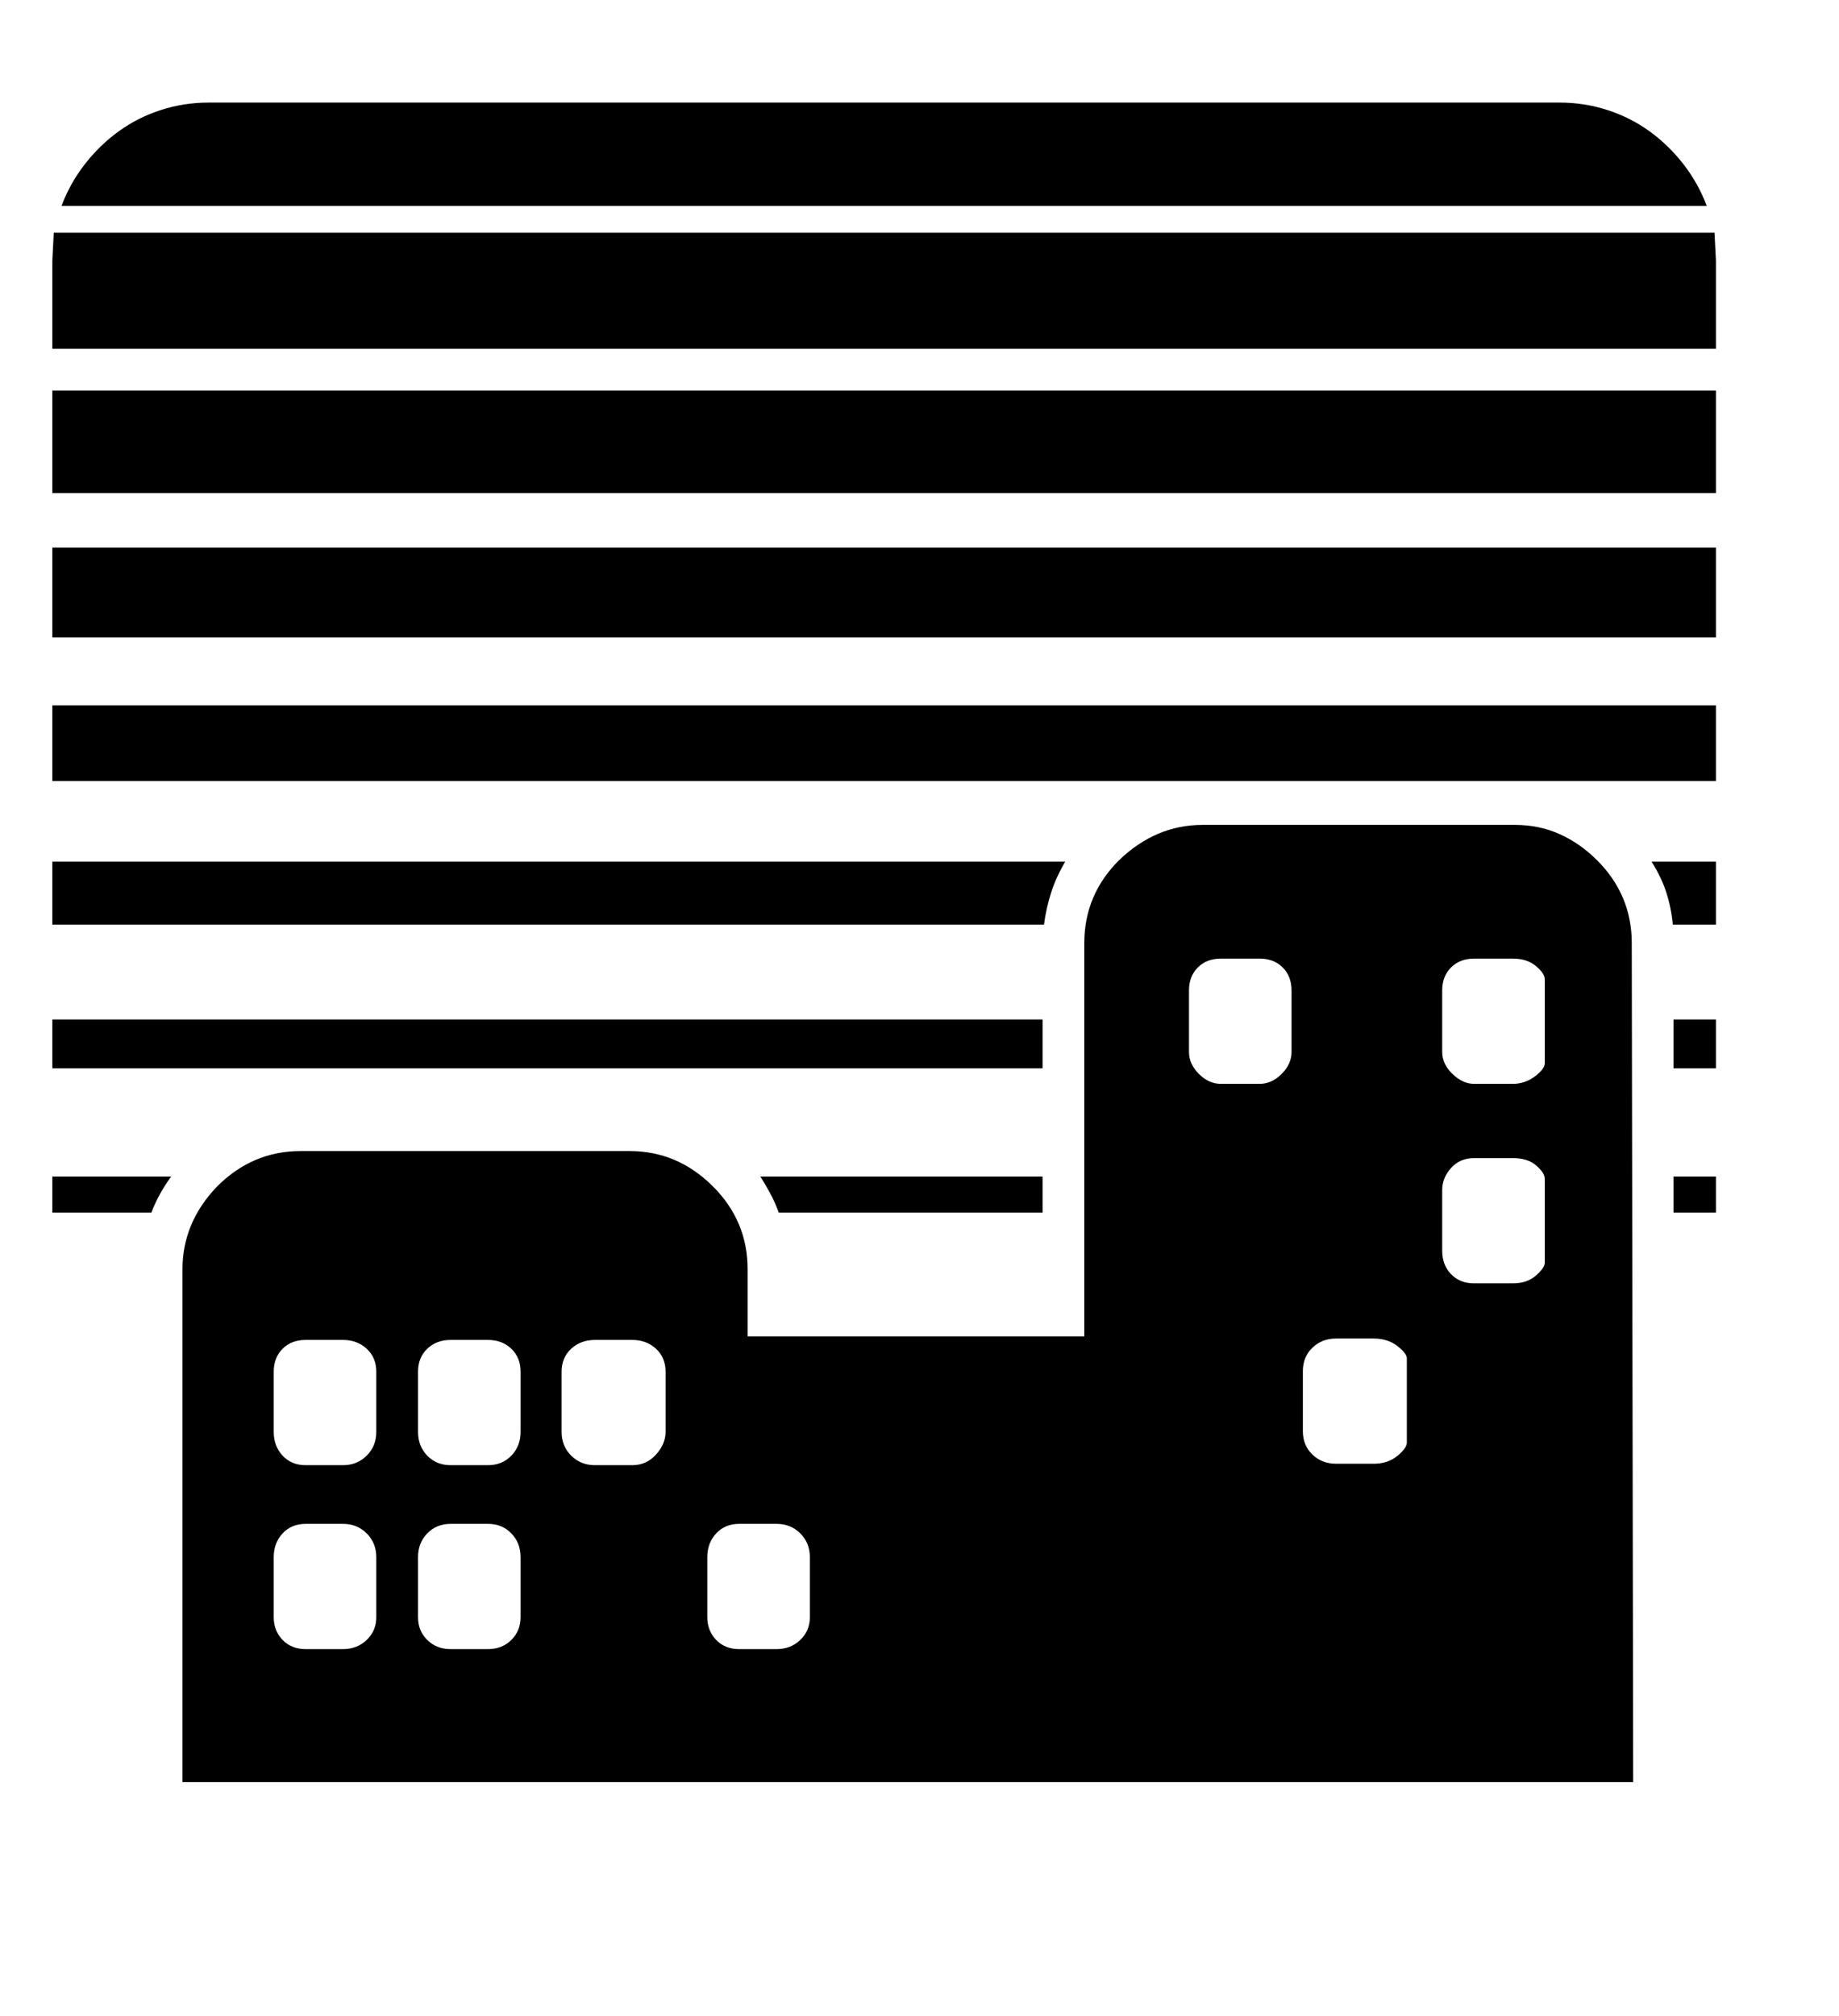 <svg xmlns="http://www.w3.org/2000/svg"
    viewBox="0 0 2600 2850">
  <!--
Digitized data copyright © 2011, Google Corporation.
Android is a trademark of Google and may be registered in certain jurisdictions.
Licensed under the Apache License, Version 2.0
http://www.apache.org/licenses/LICENSE-2.0
  -->
<path d="M387 2201L387 2201 387 2286Q387 2305 399.5 2318 412 2331 432 2331L432 2331 485 2331Q505 2331 518.5 2318 532 2305 532 2286L532 2286 532 2201Q532 2181 518.5 2167.5 505 2154 485 2154L485 2154 432 2154Q412 2154 399.5 2167.5 387 2181 387 2201ZM532 2024L532 2024 532 1939Q532 1919 518.5 1906.5 505 1894 485 1894L485 1894 432 1894Q412 1894 399.5 1906.5 387 1919 387 1939L387 1939 387 2024Q387 2044 399.5 2057.5 412 2071 432 2071L432 2071 485 2071Q505 2071 518.5 2057.5 532 2044 532 2024ZM690 2154L690 2154 637 2154Q617 2154 604 2167.5 591 2181 591 2201L591 2201 591 2286Q591 2305 604 2318 617 2331 637 2331L637 2331 690 2331Q710 2331 723 2318 736 2305 736 2286L736 2286 736 2201Q736 2181 723 2167.5 710 2154 690 2154ZM736 2024L736 2024 736 1939Q736 1919 723 1906.5 710 1894 690 1894L690 1894 637 1894Q617 1894 604 1906.5 591 1919 591 1939L591 1939 591 2024Q591 2044 604 2057.5 617 2071 637 2071L637 2071 690 2071Q710 2071 723 2057.5 736 2044 736 2024ZM794 1939L794 1939 794 2024Q794 2044 807.5 2057.5 821 2071 841 2071L841 2071 894 2071Q914 2071 927.5 2056 941 2041 941 2024L941 2024 941 1939Q941 1919 927.5 1906.5 914 1894 894 1894L894 1894 841 1894Q821 1894 807.5 1906.5 794 1919 794 1939ZM1098 2154L1098 2154 1045 2154Q1025 2154 1012.5 2167.5 1000 2181 1000 2201L1000 2201 1000 2286Q1000 2305 1012.5 2318 1025 2331 1045 2331L1045 2331 1098 2331Q1118 2331 1131.5 2318 1145 2305 1145 2286L1145 2286 1145 2201Q1145 2181 1131.5 2167.5 1118 2154 1098 2154ZM1989 2039L1989 2039 1989 1920Q1989 1913 1975.5 1902.5 1962 1892 1942 1892L1942 1892 1889 1892Q1869 1892 1855.5 1905 1842 1918 1842 1938L1842 1938 1842 2023Q1842 2043 1855.5 2056 1869 2069 1889 2069L1889 2069 1942 2069Q1962 2069 1975.5 2058 1989 2047 1989 2039ZM2039 1682L2039 1682 2039 1768Q2039 1788 2051.5 1801 2064 1814 2084 1814L2084 1814 2139 1814Q2159 1814 2171.5 1803 2184 1792 2184 1785L2184 1785 2184 1666Q2184 1658 2172 1647.5 2160 1637 2139 1637L2139 1637 2084 1637Q2064 1637 2051.5 1651 2039 1665 2039 1682ZM1681 1400L1681 1400 1681 1487Q1681 1504 1695 1518 1709 1532 1726 1532L1726 1532 1781 1532Q1798 1532 1812 1518 1826 1504 1826 1487L1826 1487 1826 1400Q1826 1380 1813.5 1367.5 1801 1355 1781 1355L1781 1355 1726 1355Q1706 1355 1693.5 1367.5 1681 1380 1681 1400ZM2184 1503L2184 1503 2184 1384Q2184 1376 2171.5 1365.5 2159 1355 2139 1355L2139 1355 2084 1355Q2064 1355 2051.5 1367.5 2039 1380 2039 1400L2039 1400 2039 1487Q2039 1504 2053.5 1518 2068 1532 2084 1532L2084 1532 2139 1532Q2156 1532 2170 1521.5 2184 1511 2184 1503ZM2307 1333L2307 1333 2309 2519 258 2519 258 1794Q258 1728 307 1677L307 1677Q357 1627 425 1627L425 1627 890 1627Q958 1627 1008 1677L1008 1677Q1057 1726 1057 1794L1057 1794 1057 1889 1533 1889 1533 1333Q1533 1265 1582 1216L1582 1216Q1634 1166 1700 1166L1700 1166 2142 1166Q2176 1166 2205 1179 2234 1192 2258 1216L2258 1216Q2307 1265 2307 1333ZM2426 1714L2366 1714 2366 1663 2426 1663 2426 1714ZM1474 1663L1474 1714 1101 1714Q1096 1700 1089 1687 1082 1674 1075 1663L1075 1663 1474 1663ZM214 1714L74 1714 74 1663 242 1663Q232 1677 225.5 1689 219 1701 214 1714L214 1714ZM74 1441L1474 1441 1474 1510 74 1510 74 1441ZM2426 1510L2366 1510 2366 1441 2426 1441 2426 1510ZM74 1307L74 1218 1506 1218Q1493 1240 1486 1262 1479 1284 1476 1307L1476 1307 74 1307ZM2426 1218L2426 1307 2365 1307Q2363 1284 2356 1262 2349 1240 2335 1218L2335 1218 2426 1218ZM2426 1104L74 1104 74 997 2426 997 2426 1104ZM2426 901L74 901 74 774 2426 774 2426 901ZM2426 697L74 697 74 552 2426 552 2426 697ZM74 368L76 329 2424 329 2426 368 2426 493 74 493 74 368ZM295 145L295 145 2205 145Q2240 145 2272.5 155.5 2305 166 2332 185.5 2359 205 2380 232 2401 259 2413 291L2413 291 87 291Q99 259 120 232 141 205 168 185.5 195 166 227.5 155.5 260 145 295 145Z"/>
</svg>